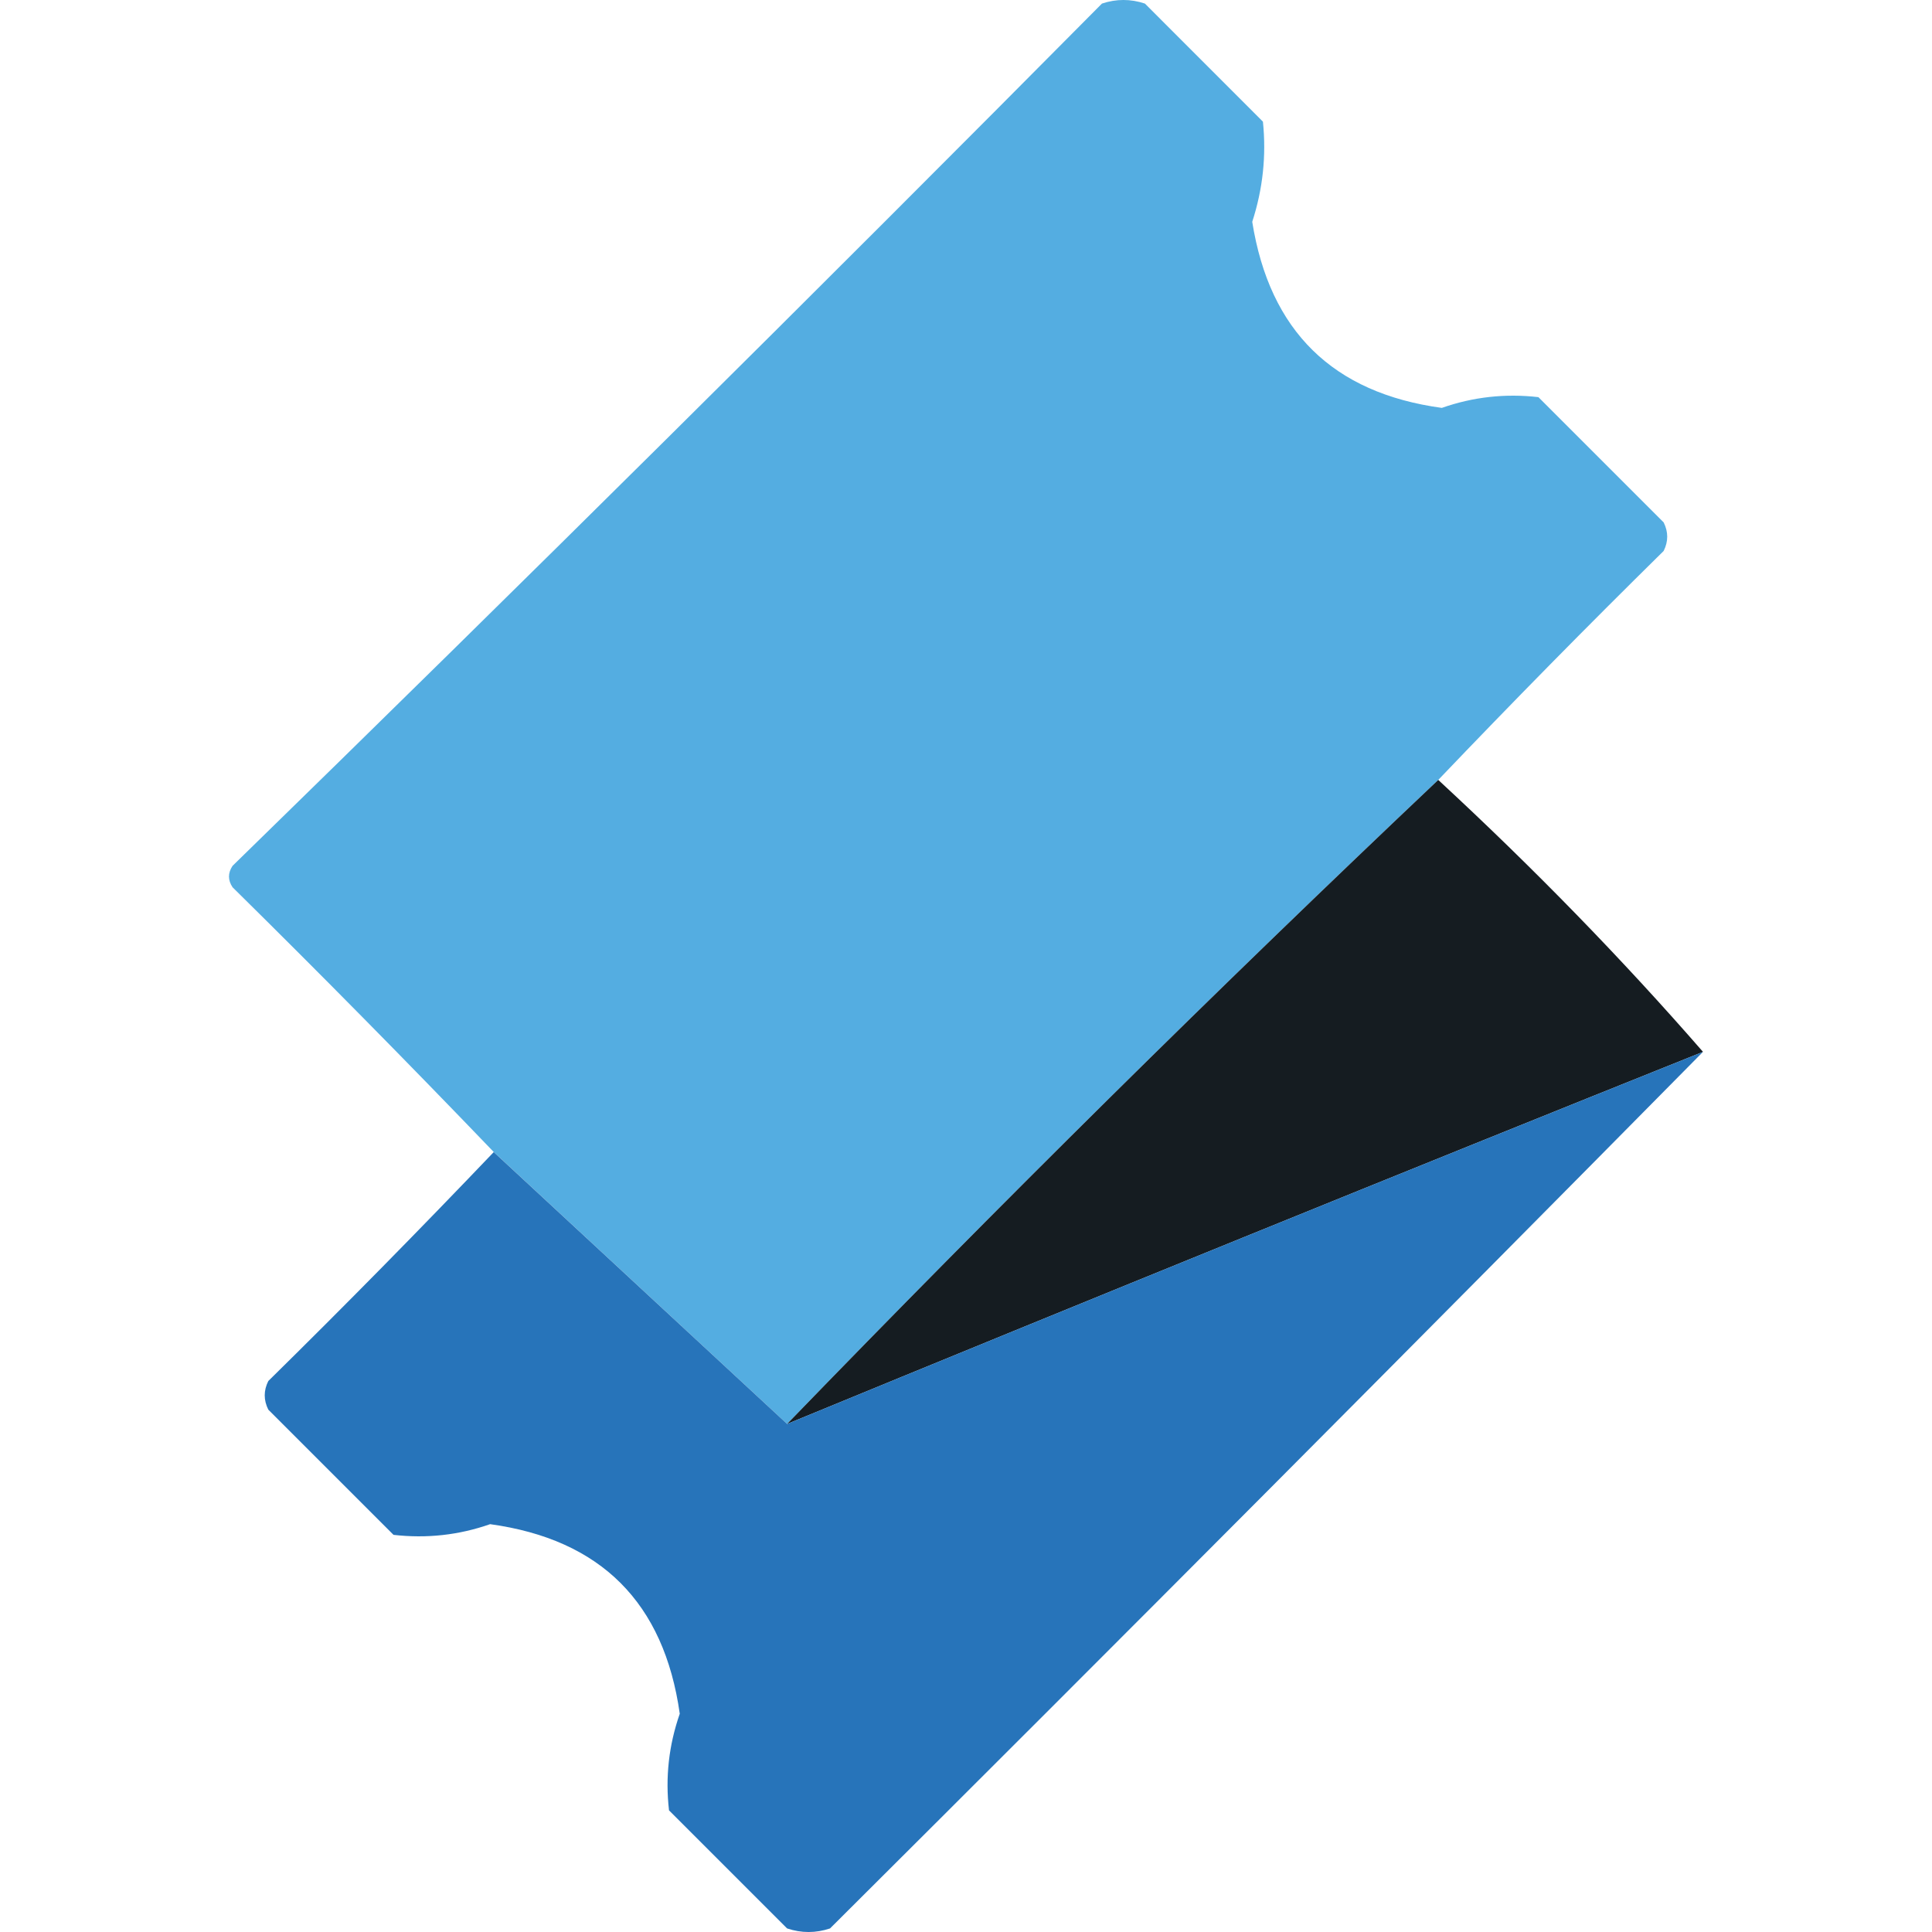 <svg width="32" height="32" viewBox="0 0 32 32" fill="none" xmlns="http://www.w3.org/2000/svg">
    <g clip-path="url(#clip0_3427_1892)">
        <path opacity="0.988" fill-rule="evenodd" clip-rule="evenodd"
            d="M23.822 12.918C20.154 16.389 16.559 19.945 13.037 23.585C11.417 22.084 9.797 20.583 8.178 19.081C6.76 17.604 5.318 16.142 3.852 14.696C3.773 14.578 3.773 14.459 3.852 14.341C8.688 9.623 13.488 4.863 18.252 0.059C18.489 -0.02 18.726 -0.02 18.963 0.059C19.615 0.711 20.267 1.363 20.918 2.015C20.976 2.578 20.917 3.131 20.741 3.674C21.029 5.483 22.076 6.51 23.881 6.756C24.399 6.574 24.933 6.515 25.481 6.578C26.173 7.269 26.864 7.961 27.555 8.652C27.634 8.81 27.634 8.968 27.555 9.126C26.287 10.374 25.043 11.639 23.822 12.918Z"
            fill="#52ACE0" />
        <path fill-rule="evenodd" clip-rule="evenodd"
            d="M23.822 12.918C25.403 14.38 26.865 15.881 28.207 17.422C23.141 19.453 18.084 21.508 13.037 23.585C16.559 19.945 20.154 16.389 23.822 12.918Z"
            fill="#151C21" />
        <path opacity="0.976" fill-rule="evenodd" clip-rule="evenodd"
            d="M28.207 17.422C23.42 22.269 18.601 27.108 13.748 31.941C13.511 32.02 13.274 32.02 13.037 31.941C12.385 31.289 11.733 30.637 11.081 29.985C11.018 29.441 11.077 28.907 11.259 28.385C10.999 26.545 9.952 25.498 8.118 25.245C7.601 25.426 7.067 25.485 6.518 25.422C5.827 24.731 5.136 24.04 4.444 23.348C4.365 23.19 4.365 23.032 4.444 22.874C5.713 21.626 6.957 20.361 8.178 19.082C9.797 20.583 11.417 22.084 13.037 23.585C18.084 21.508 23.141 19.453 28.207 17.422Z"
            fill="#2271B8" />
    </g>
    <defs>
        <clipPath id="clip0_3427_1892">
            <rect width="32" height="32" fill="white" />
        </clipPath>
    </defs>
</svg>